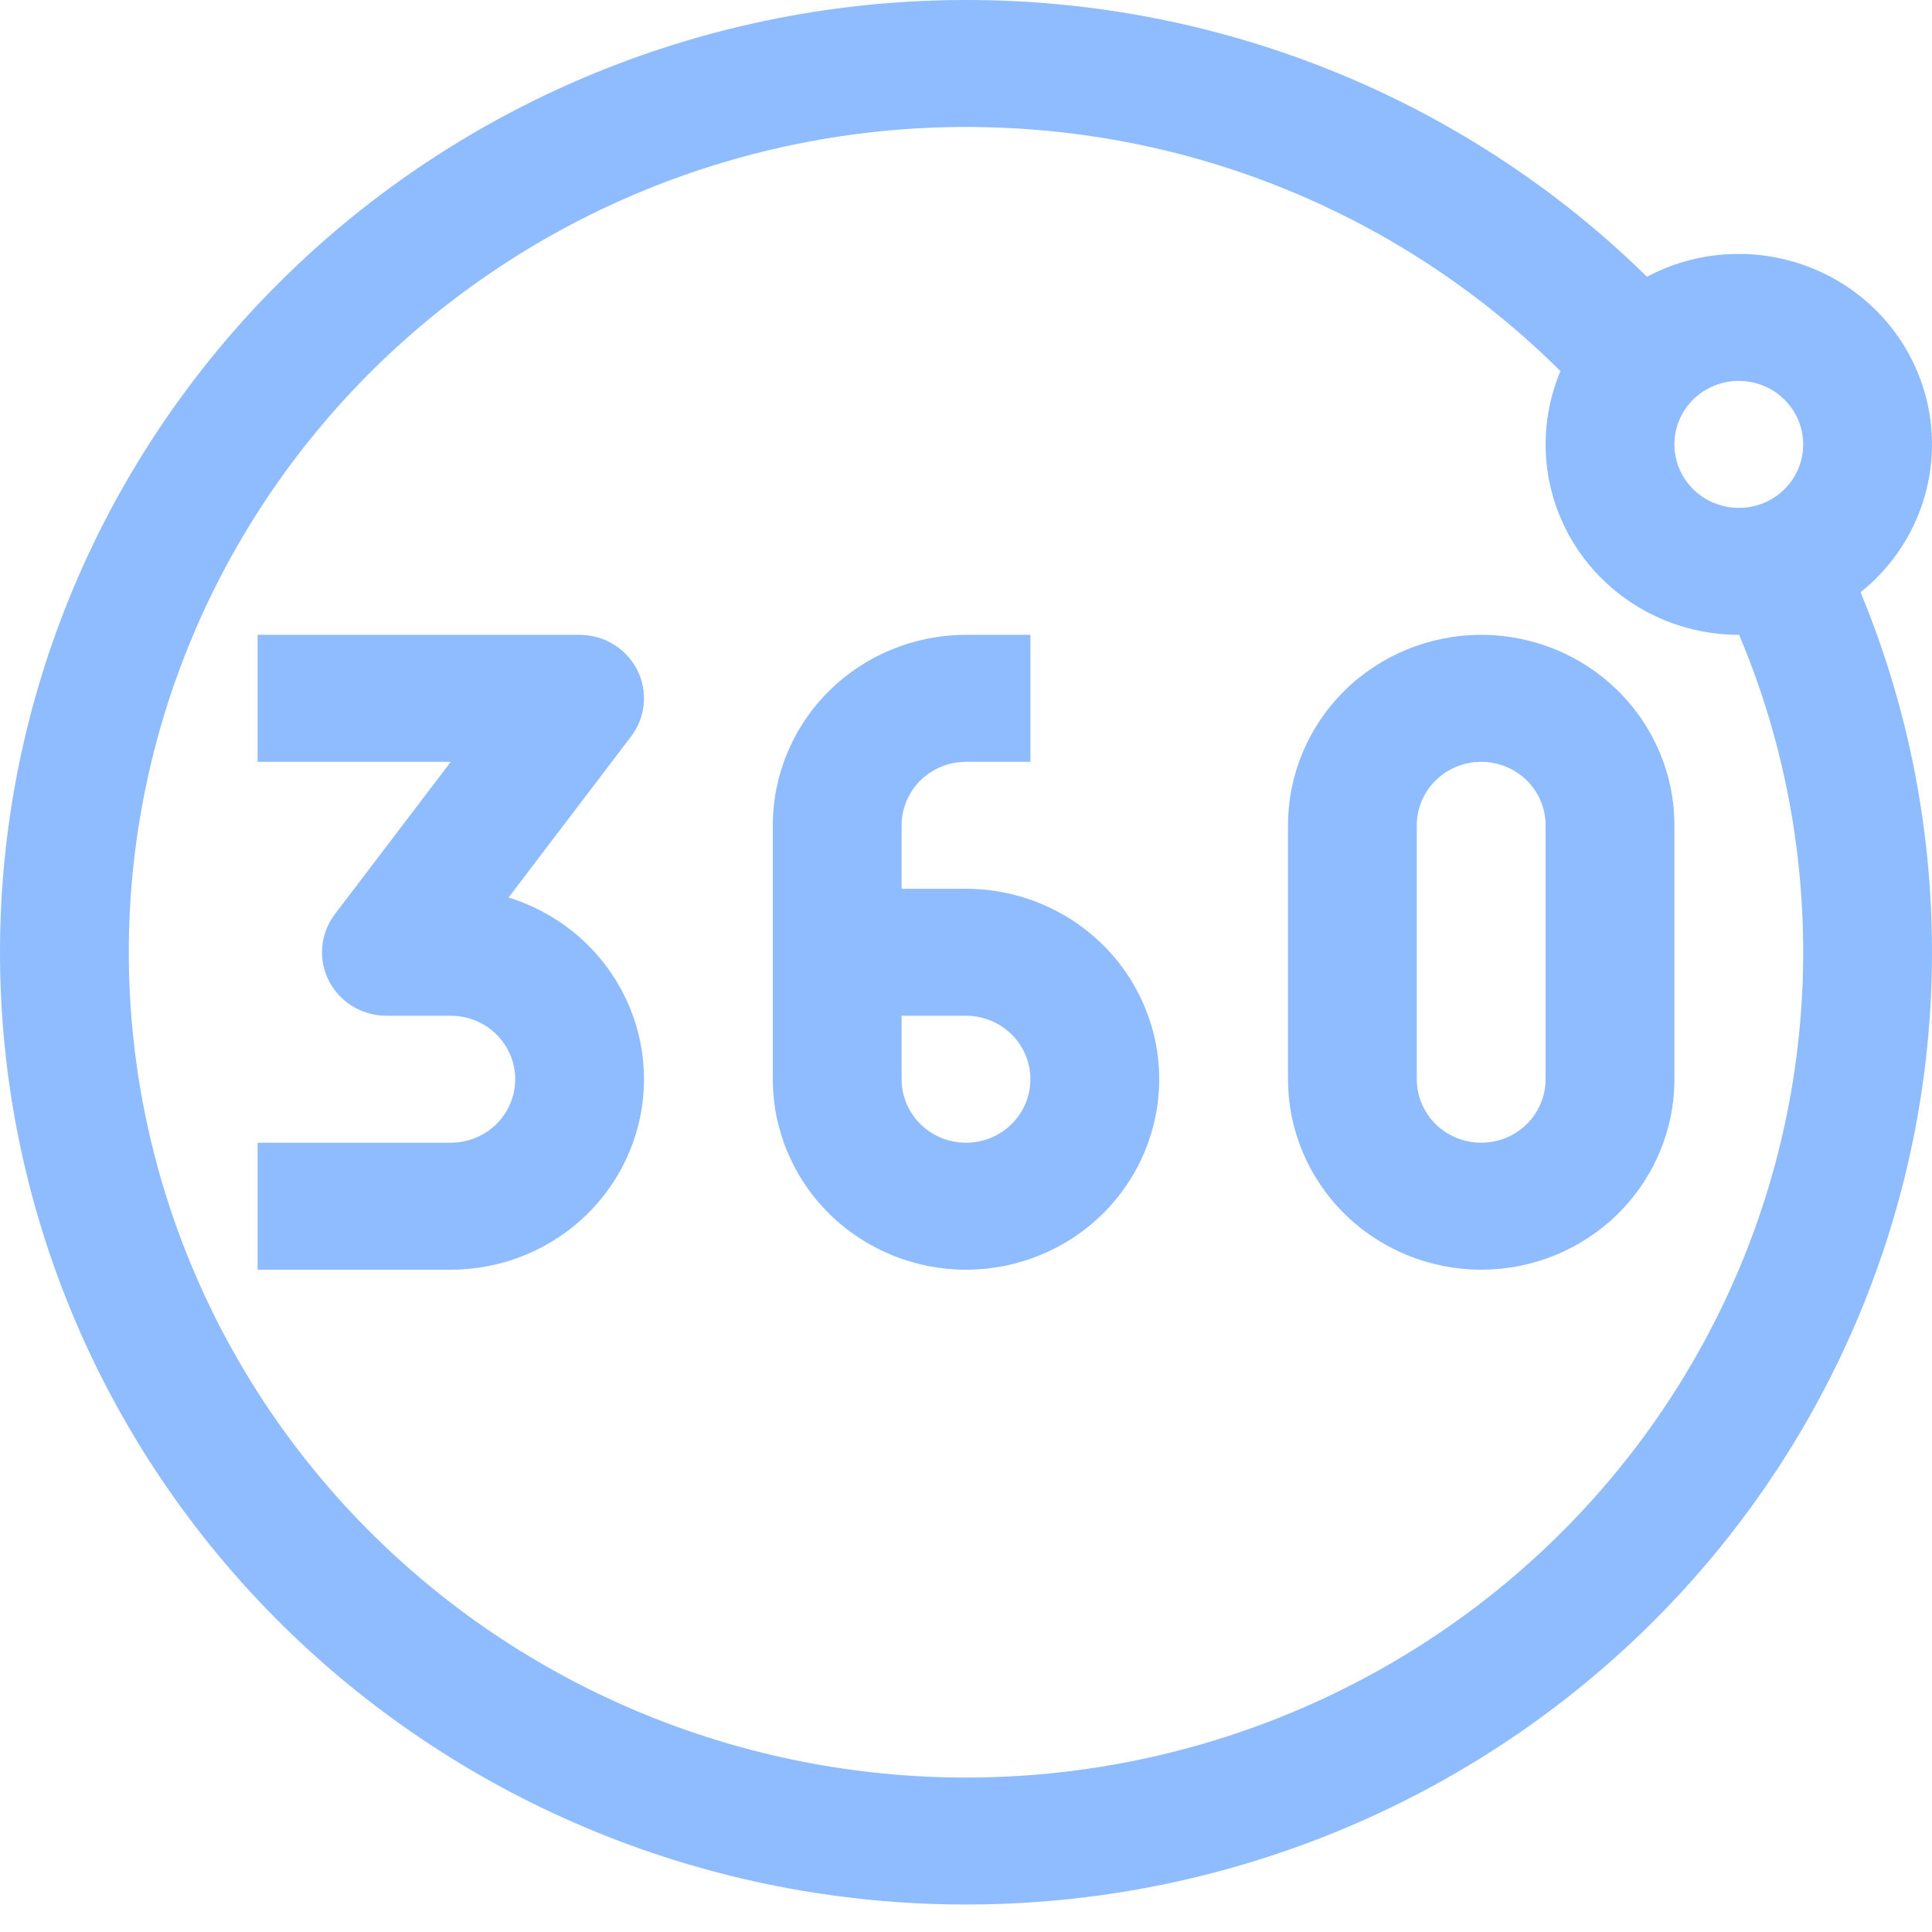 <svg width="67" height="67" viewBox="0 0 67 67" fill="none" xmlns="http://www.w3.org/2000/svg">
<path d="M20.1 24.217L21.887 25.538C22.136 25.211 22.287 24.822 22.324 24.415C22.362 24.008 22.283 23.599 22.098 23.233C21.912 22.867 21.627 22.559 21.274 22.345C20.921 22.13 20.515 22.016 20.1 22.016V24.217ZM13.4 33.024L11.613 31.703C11.364 32.03 11.213 32.419 11.176 32.826C11.138 33.233 11.217 33.643 11.402 34.008C11.588 34.374 11.873 34.681 12.226 34.897C12.579 35.111 12.985 35.225 13.4 35.225V33.024ZM8.933 26.419H20.1V22.016H8.933V26.419ZM18.313 22.896L11.613 31.703L15.187 34.345L21.887 25.538L18.313 22.896ZM13.4 35.225H15.633V30.822H13.4V35.225ZM15.633 39.628H8.933V44.032H15.633V39.628ZM17.867 37.427C17.867 38.011 17.631 38.571 17.212 38.984C16.794 39.397 16.226 39.628 15.633 39.628V44.032C17.41 44.032 19.114 43.336 20.371 42.097C21.627 40.858 22.333 39.178 22.333 37.427H17.867ZM15.633 35.225C16.226 35.225 16.794 35.457 17.212 35.87C17.631 36.283 17.867 36.843 17.867 37.427H22.333C22.333 35.675 21.627 33.995 20.371 32.757C19.114 31.518 17.41 30.822 15.633 30.822V35.225ZM35.733 22.016H33.5V26.419H35.733V22.016ZM26.8 28.62V33.024H31.267V28.62H26.8ZM26.8 33.024V37.427H31.267V33.024H26.8ZM33.5 30.822H29.033V35.225H33.5V30.822ZM40.2 37.427C40.2 35.675 39.494 33.995 38.238 32.757C36.981 31.518 35.277 30.822 33.5 30.822V35.225C34.092 35.225 34.66 35.457 35.079 35.87C35.498 36.283 35.733 36.843 35.733 37.427H40.2ZM33.5 44.032C35.277 44.032 36.981 43.336 38.238 42.097C39.494 40.858 40.2 39.178 40.2 37.427H35.733C35.733 38.011 35.498 38.571 35.079 38.984C34.66 39.397 34.092 39.628 33.5 39.628V44.032ZM33.5 39.628C32.908 39.628 32.34 39.397 31.921 38.984C31.502 38.571 31.267 38.011 31.267 37.427H26.8C26.8 39.178 27.506 40.858 28.762 42.097C30.019 43.336 31.723 44.032 33.5 44.032V39.628ZM33.5 22.016C31.723 22.016 30.019 22.712 28.762 23.95C27.506 25.189 26.8 26.869 26.8 28.62H31.267C31.267 28.037 31.502 27.477 31.921 27.064C32.34 26.651 32.908 26.419 33.5 26.419V22.016ZM53.6 28.62V37.427H58.067V28.62H53.6ZM49.133 37.427V28.62H44.667V37.427H49.133ZM51.367 39.628C50.774 39.628 50.206 39.397 49.788 38.984C49.369 38.571 49.133 38.011 49.133 37.427H44.667C44.667 39.178 45.373 40.858 46.629 42.097C47.886 43.336 49.59 44.032 51.367 44.032V39.628ZM53.6 37.427C53.6 38.011 53.365 38.571 52.946 38.984C52.527 39.397 51.959 39.628 51.367 39.628V44.032C53.144 44.032 54.848 43.336 56.104 42.097C57.361 40.858 58.067 39.178 58.067 37.427H53.6ZM51.367 26.419C51.959 26.419 52.527 26.651 52.946 27.064C53.365 27.477 53.6 28.037 53.6 28.62H58.067C58.067 26.869 57.361 25.189 56.104 23.95C54.848 22.712 53.144 22.016 51.367 22.016V26.419ZM51.367 22.016C49.59 22.016 47.886 22.712 46.629 23.95C45.373 25.189 44.667 26.869 44.667 28.62H49.133C49.133 28.037 49.369 27.477 49.788 27.064C50.206 26.651 50.774 26.419 51.367 26.419V22.016ZM33.5 61.644C25.8 61.644 18.415 58.629 12.97 53.261C7.526 47.894 4.467 40.614 4.467 33.024H0C0 41.782 3.529 50.182 9.812 56.375C16.094 62.568 24.615 66.047 33.5 66.047V61.644ZM62.533 33.024C62.533 36.782 61.782 40.504 60.323 43.976C58.864 47.449 56.726 50.604 54.03 53.261C51.334 55.919 48.133 58.027 44.611 59.466C41.088 60.904 37.313 61.644 33.5 61.644V66.047C42.385 66.047 50.906 62.568 57.188 56.375C63.471 50.182 67 41.782 67 33.024H62.533ZM33.5 1.8246e-05C24.615 1.8246e-05 16.094 3.479 9.812 9.672C3.529 15.866 0 24.265 0 33.024H4.467C4.467 25.433 7.526 18.153 12.97 12.786C18.415 7.419 25.8 4.403 33.5 4.403V1.8246e-05ZM60.3 13.21C60.892 13.21 61.46 13.441 61.879 13.854C62.298 14.267 62.533 14.827 62.533 15.411H67C67 13.659 66.294 11.979 65.038 10.741C63.781 9.502 62.077 8.806 60.3 8.806V13.21ZM60.3 17.613C59.708 17.613 59.14 17.381 58.721 16.968C58.302 16.555 58.067 15.995 58.067 15.411H53.6C53.6 17.163 54.306 18.843 55.562 20.081C56.819 21.32 58.523 22.016 60.3 22.016V17.613ZM58.067 15.411C58.067 14.87 58.263 14.376 58.594 13.989L55.186 11.144C54.199 12.294 53.6 13.786 53.6 15.411H58.067ZM58.594 13.989C58.803 13.744 59.064 13.547 59.359 13.413C59.654 13.278 59.975 13.209 60.3 13.21V8.806C58.245 8.806 56.41 9.718 55.186 11.144L58.594 13.989ZM33.5 4.403C42.139 4.403 49.897 8.119 55.217 14.028L58.558 11.105C55.418 7.609 51.56 4.812 47.24 2.897C42.92 0.983 38.236 -0.005 33.5 1.8246e-05V4.403ZM59.648 20.563C61.497 24.332 62.533 28.555 62.533 33.024H67C67 27.872 65.803 22.998 63.668 18.647L59.648 20.563ZM62.533 15.411C62.534 15.879 62.384 16.334 62.104 16.712C61.825 17.089 61.431 17.369 60.979 17.511L62.337 21.703C63.691 21.277 64.872 20.438 65.71 19.307C66.548 18.176 67 16.812 67 15.411H62.533ZM60.979 17.511C60.759 17.579 60.53 17.614 60.3 17.613V22.016C60.991 22.017 61.678 21.909 62.337 21.703L60.979 17.511Z" fill="#8FBCFF"/>
</svg>
